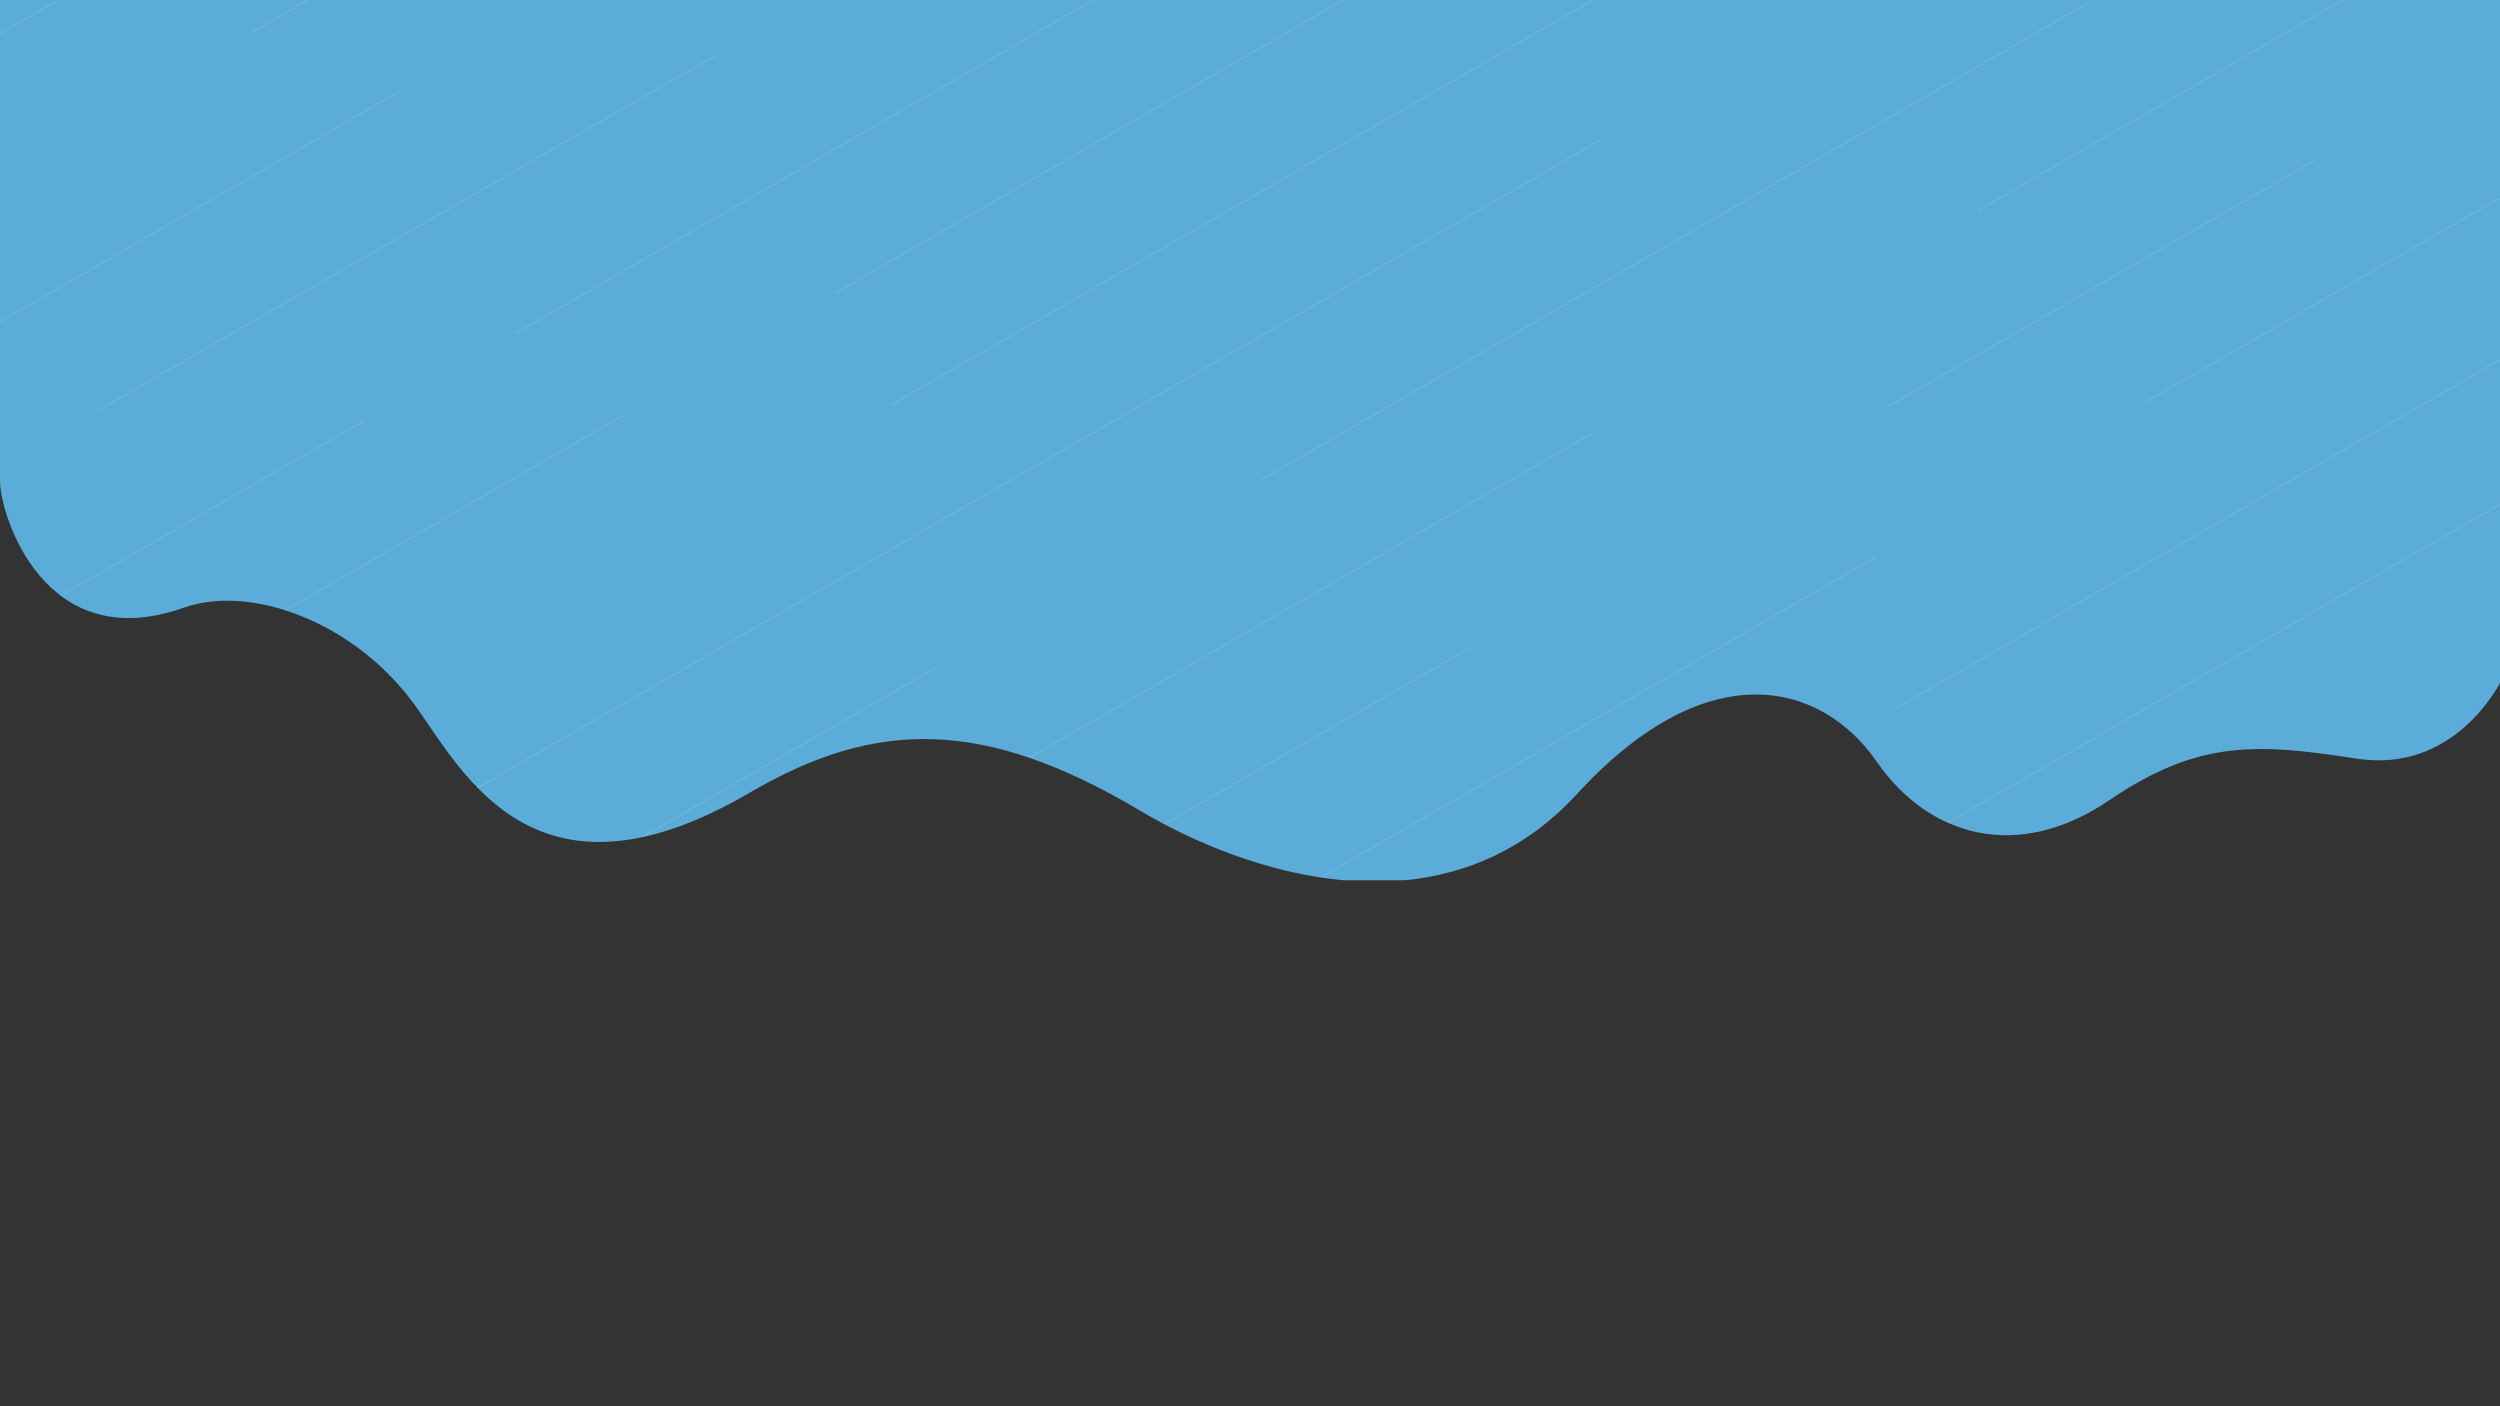 <svg xmlns="http://www.w3.org/2000/svg" xmlns:xlink="http://www.w3.org/1999/xlink" viewBox="0 0 1920 1080"><rect x="0" y="0" width="1920" height="1080" fill="#333333" stroke="none"/><defs><style>.cls-1{fill:none;}.cls-2{isolation:isolate;}.cls-3{fill:#5bacd8;}.cls-4{clip-path:url(#clip-path);}.cls-5{opacity:0.11;mix-blend-mode:overlay;}.cls-6{fill:#fff;}</style><clipPath id="clip-path"><path class="cls-1" d="M1920,0V524.46s-34.61,69.76-109.64,58.23-121.15-15.37-190.42,31.87-138,29.1-178.74-29.75c-41-59.27-128-86.15-230.09,25-39.17,42.64-85.44,61.71-132.27,66.24h-47c-59.07-5.33-115.5-29.25-155.85-53.25-120.5-71.66-203.58-70.55-300.21-14-171.56,100.35-224.56-25.45-260.94-72.31-47.58-61.31-124.5-87.29-173.69-69.79C33.65,504.88,0,394.9,0,369.35V0Z"/></clipPath></defs><title>bg head</title><g class="cls-2"><g id="Layer_1" data-name="Layer 1"><path class="cls-3" d="M1920,0V524.46s-34.61,69.76-109.64,58.23-121.15-15.37-190.42,31.87-138,29.1-178.74-29.75c-41-59.27-128-86.15-230.09,25-39.17,42.64-85.44,61.71-132.27,66.24h-47c-59.07-5.33-115.5-29.25-155.85-53.25-120.5-71.66-203.58-70.55-300.21-14-171.56,100.35-224.56-25.45-260.94-72.31-47.58-61.31-124.5-87.29-173.69-69.79C33.65,504.88,0,394.9,0,369.35V0Z"/><g class="cls-4"><g class="cls-5"><polygon class="cls-6" points="1738.98 933.79 1918.84 830.03 1919.39 830.99 1741.2 933.79 1738.98 933.79"/><rect class="cls-6" x="1758.75" y="762.17" width="171.86" height="1.11" transform="translate(-134.31 1023.85) rotate(-29.98)"/><polygon class="cls-6" points="1547.04 933.79 1603.26 901.36 1603.81 902.32 1549.27 933.79 1547.04 933.79"/><rect class="cls-6" x="1551.75" y="706.87" width="393.71" height="1.11" transform="translate(-119.53 968.44) rotate(-29.98)"/><polygon class="cls-6" points="1163.18 933.79 1711.53 617.45 1712.08 618.41 1165.4 933.79 1163.18 933.79"/><rect class="cls-6" x="1323.85" y="546.25" width="638.59" height="1.11" transform="translate(-53.38 894.26) rotate(-29.98)"/><polygon class="cls-6" points="971.24 933.79 1077.64 872.41 1078.2 873.37 973.47 933.79 971.24 933.79"/><rect class="cls-6" x="1418.01" y="410.31" width="537.68" height="1.11" transform="translate(20.39 897.91) rotate(-29.98)"/><polygon class="cls-6" points="779.31 933.79 1211.04 684.72 1211.6 685.69 781.53 933.79 779.31 933.79"/><rect class="cls-6" x="1623.82" y="230.87" width="316.46" height="1.11" transform="translate(122.8 921.47) rotate(-29.98)"/><rect class="cls-6" x="917.32" y="567.56" width="560.58" height="1.11" transform="translate(-123.64 674.47) rotate(-29.98)"/><rect class="cls-6" x="1425.23" y="217.09" width="377.56" height="1.11" transform="translate(107.2 835.65) rotate(-29.98)"/><rect class="cls-6" x="513.59" y="661.76" width="659.25" height="1.11" transform="translate(-218.14 509.98) rotate(-29.98)"/><polygon class="cls-6" points="1800.29 0.1 1519.78 161.92 1519.23 160.96 1798.06 0.1 1800.29 0.1"/><rect class="cls-6" x="112.96" y="628.93" width="1190.47" height="1.11" transform="translate(-219.8 438.12) rotate(-29.98)"/><rect class="cls-6" x="919.96" y="184.72" width="732.59" height="1.11" transform="translate(79.52 667.54) rotate(-29.98)"/><polygon class="cls-6" points="0 926.67 719.2 511.77 719.75 512.73 0 927.96 0 926.67"/><rect class="cls-6" x="236.03" y="372.38" width="1066" height="1.11" transform="translate(-83.46 434.19) rotate(-29.98)"/><polygon class="cls-6" points="0 815.95 147.72 730.73 148.27 731.69 0 817.23 0 815.95"/><polygon class="cls-6" points="1224.49 0.1 685.16 311.24 684.61 310.27 1222.26 0.1 1224.49 0.1"/><polygon class="cls-6" points="0 705.22 92.03 652.13 92.58 653.09 0 706.5 0 705.22"/><polygon class="cls-6" points="1032.55 0.1 642.41 225.17 641.86 224.21 1030.33 0.1 1032.55 0.1"/><polygon class="cls-6" points="0 594.5 480.04 317.56 480.6 318.52 0 595.78 0 594.5"/><polygon class="cls-6" points="840.62 0.1 396.2 256.49 395.64 255.52 838.39 0.1 840.62 0.1"/><polygon class="cls-6" points="0 483.77 279.05 322.78 279.61 323.75 0 485.05 0 483.77"/><rect class="cls-6" x="37.76" y="178.01" width="546.13" height="1.11" transform="matrix(0.87, -0.5, 0.5, 0.87, -47.64, 179.21)"/><polygon class="cls-6" points="0 246.51 307.81 68.94 308.37 69.9 0 247.8 0 246.51"/><polygon class="cls-6" points="237.43 0.1 192.88 25.8 192.33 24.83 235.2 0.1 237.43 0.1"/><polygon class="cls-6" points="45.49 0.1 0 26.34 0 25.06 43.27 0.1 45.49 0.1"/></g></g></g></g></svg>